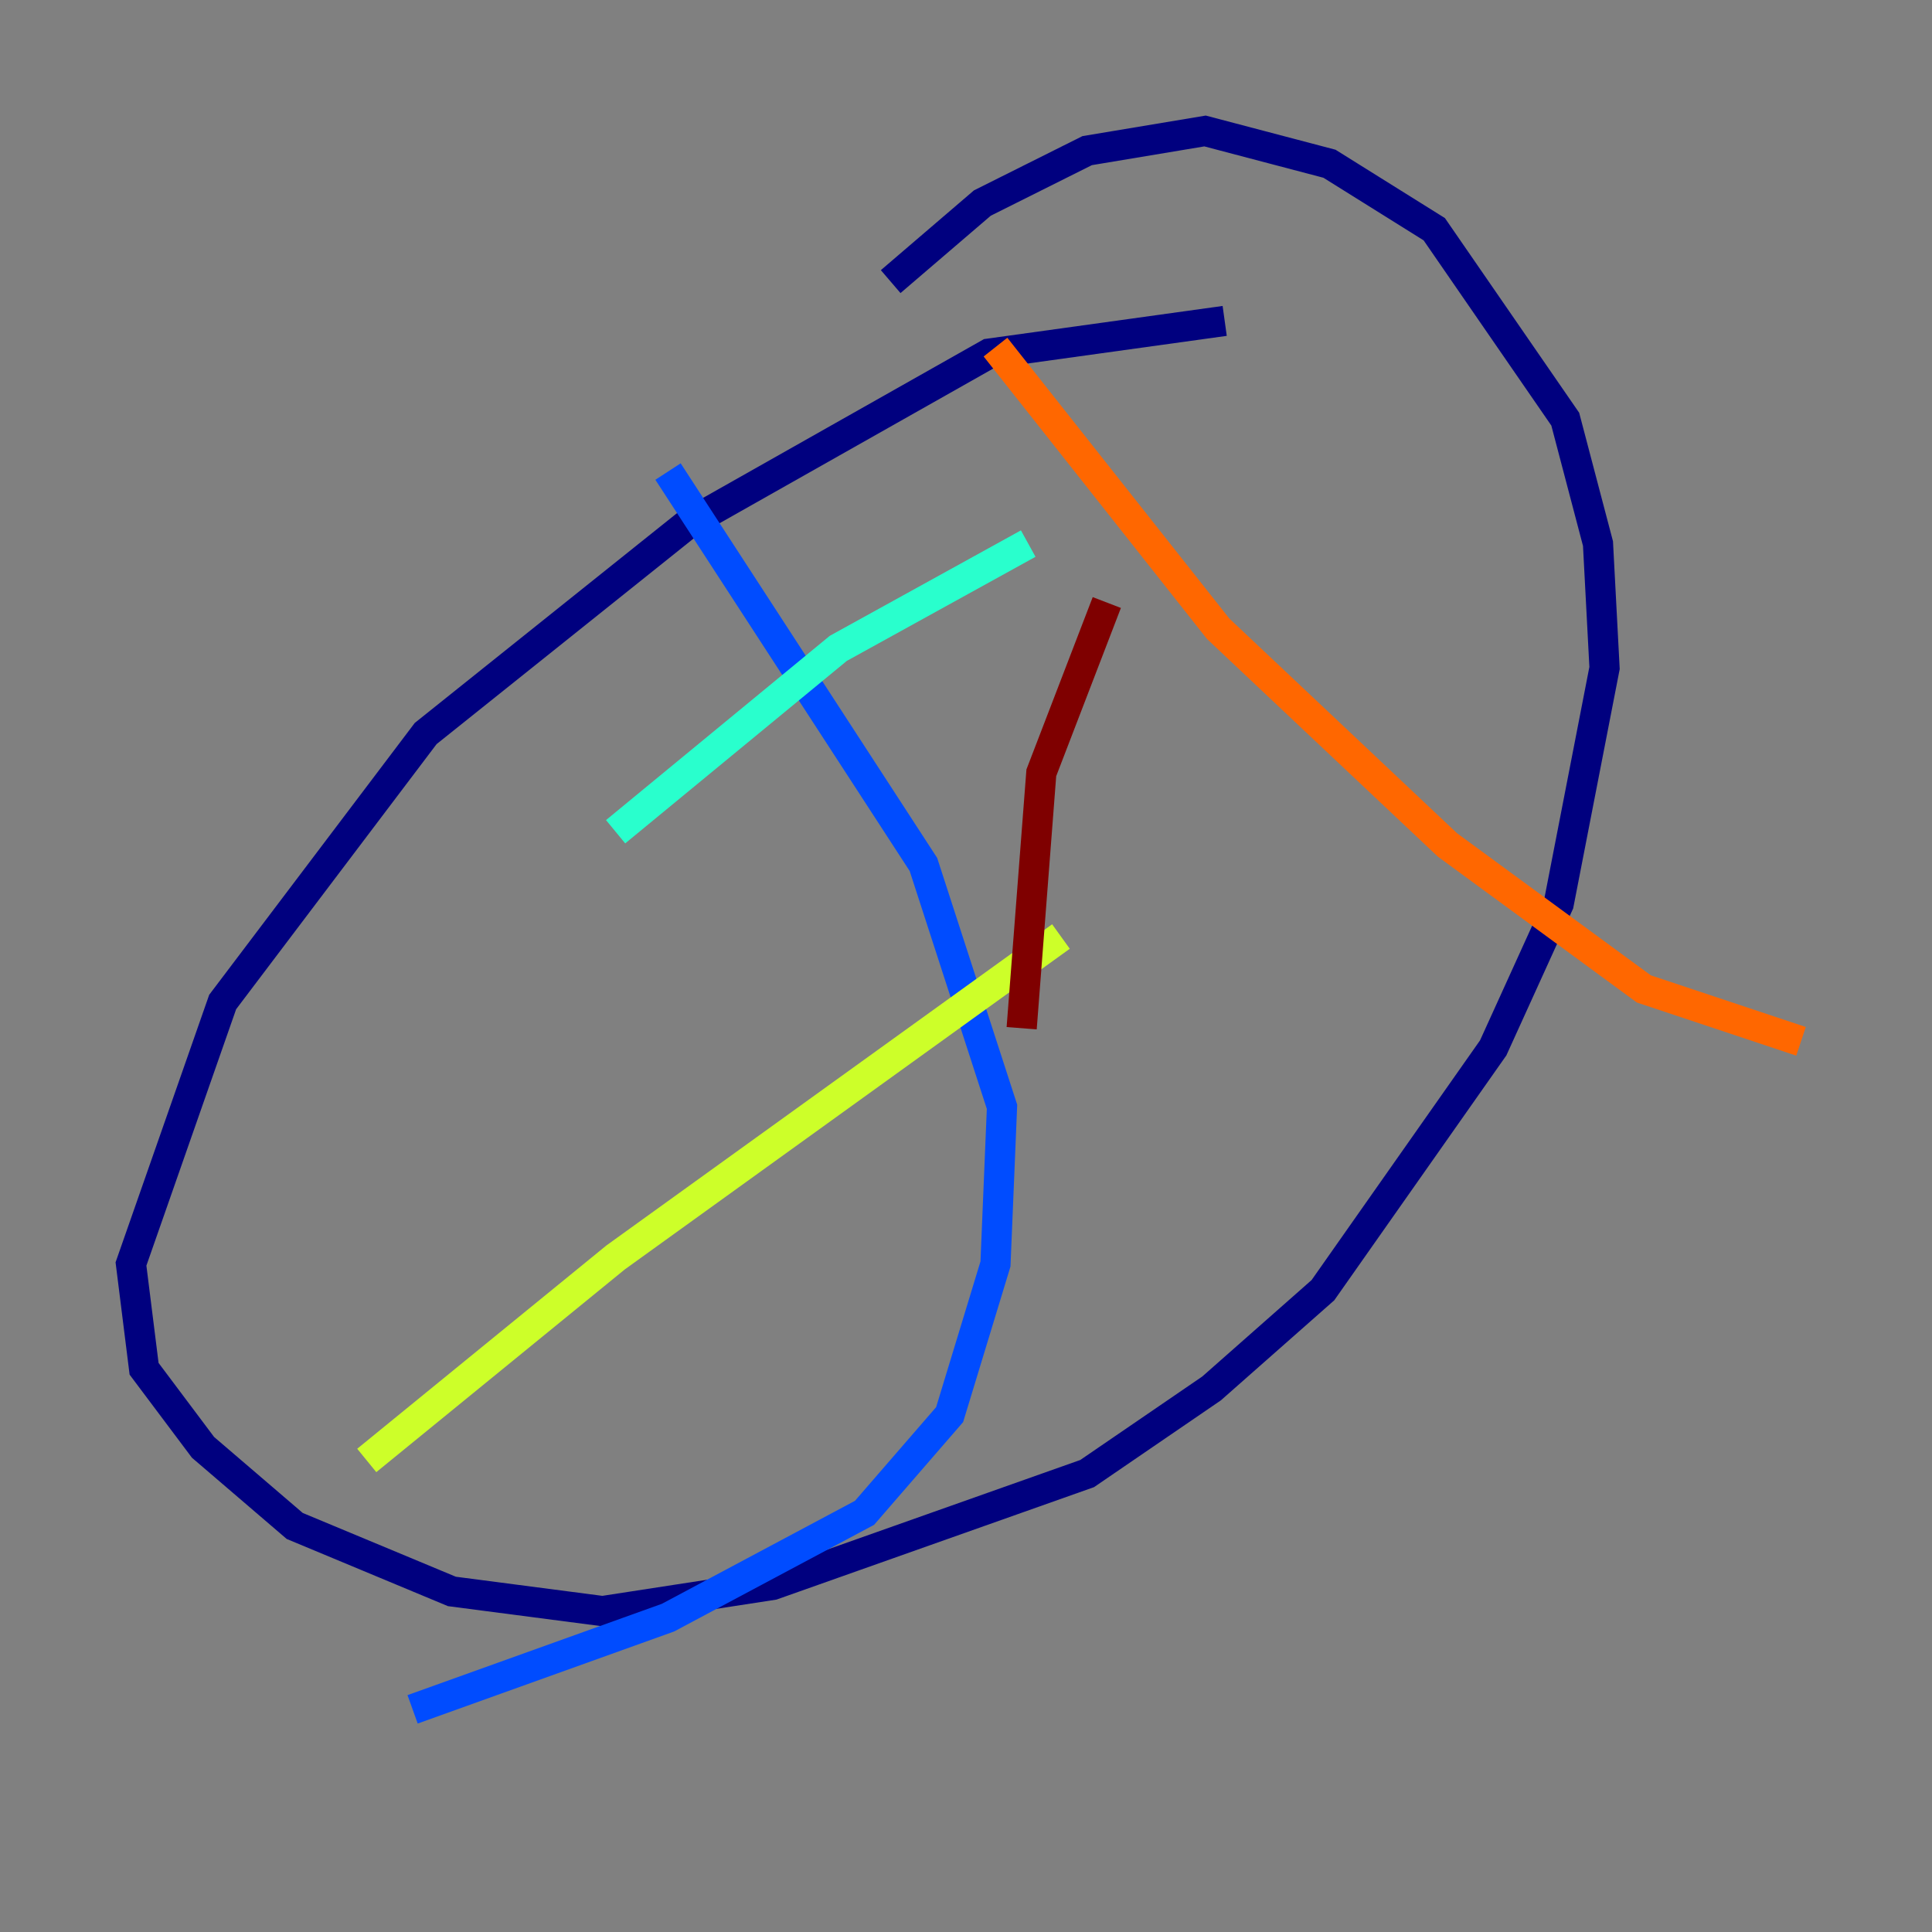 <?xml version="1.0" encoding="utf-8" ?>
<svg baseProfile="tiny" height="128" version="1.2" viewBox="0,0,128,128" width="128" xmlns="http://www.w3.org/2000/svg" xmlns:ev="http://www.w3.org/2001/xml-events" xmlns:xlink="http://www.w3.org/1999/xlink"><rect x="0" y="0" width="128" height="128" fill="#808080" stroke="none"/><defs /><polyline fill="none" points="81.139,21.261 65.519,23.43 45.559,34.712 28.203,48.597 14.752,66.386 8.678,83.742 9.546,90.685 13.451,95.891 19.525,101.098 29.939,105.437 39.919,106.739 51.2,105.003 72.027,97.627 80.271,91.986 87.647,85.478 98.929,69.424 103.268,59.878 106.305,44.258 105.871,36.014 103.702,27.77 95.024,15.186 88.081,10.848 79.837,8.678 72.027,9.98 65.085,13.451 59.01,18.658" stroke="#00007f" stroke-width="2" /><polyline fill="none" points="44.258,31.241 61.18,57.275 66.386,73.329 65.953,83.742 62.915,93.722 57.275,100.231 44.258,107.173 27.336,113.248" stroke="#004cff" stroke-width="2" /><polyline fill="none" points="40.786,55.105 55.539,42.956 68.122,36.014" stroke="#29ffcd" stroke-width="2" /><polyline fill="none" points="24.298,96.759 40.786,83.308 70.291,62.047" stroke="#cdff29" stroke-width="2" /><polyline fill="none" points="65.953,22.997 80.705,41.654 95.891,55.973 108.909,65.519 119.322,68.99" stroke="#ff6700" stroke-width="2" /><polyline fill="none" points="67.688,68.122 68.99,51.2 73.329,39.919" stroke="#7f0000" stroke-width="2" /></svg>